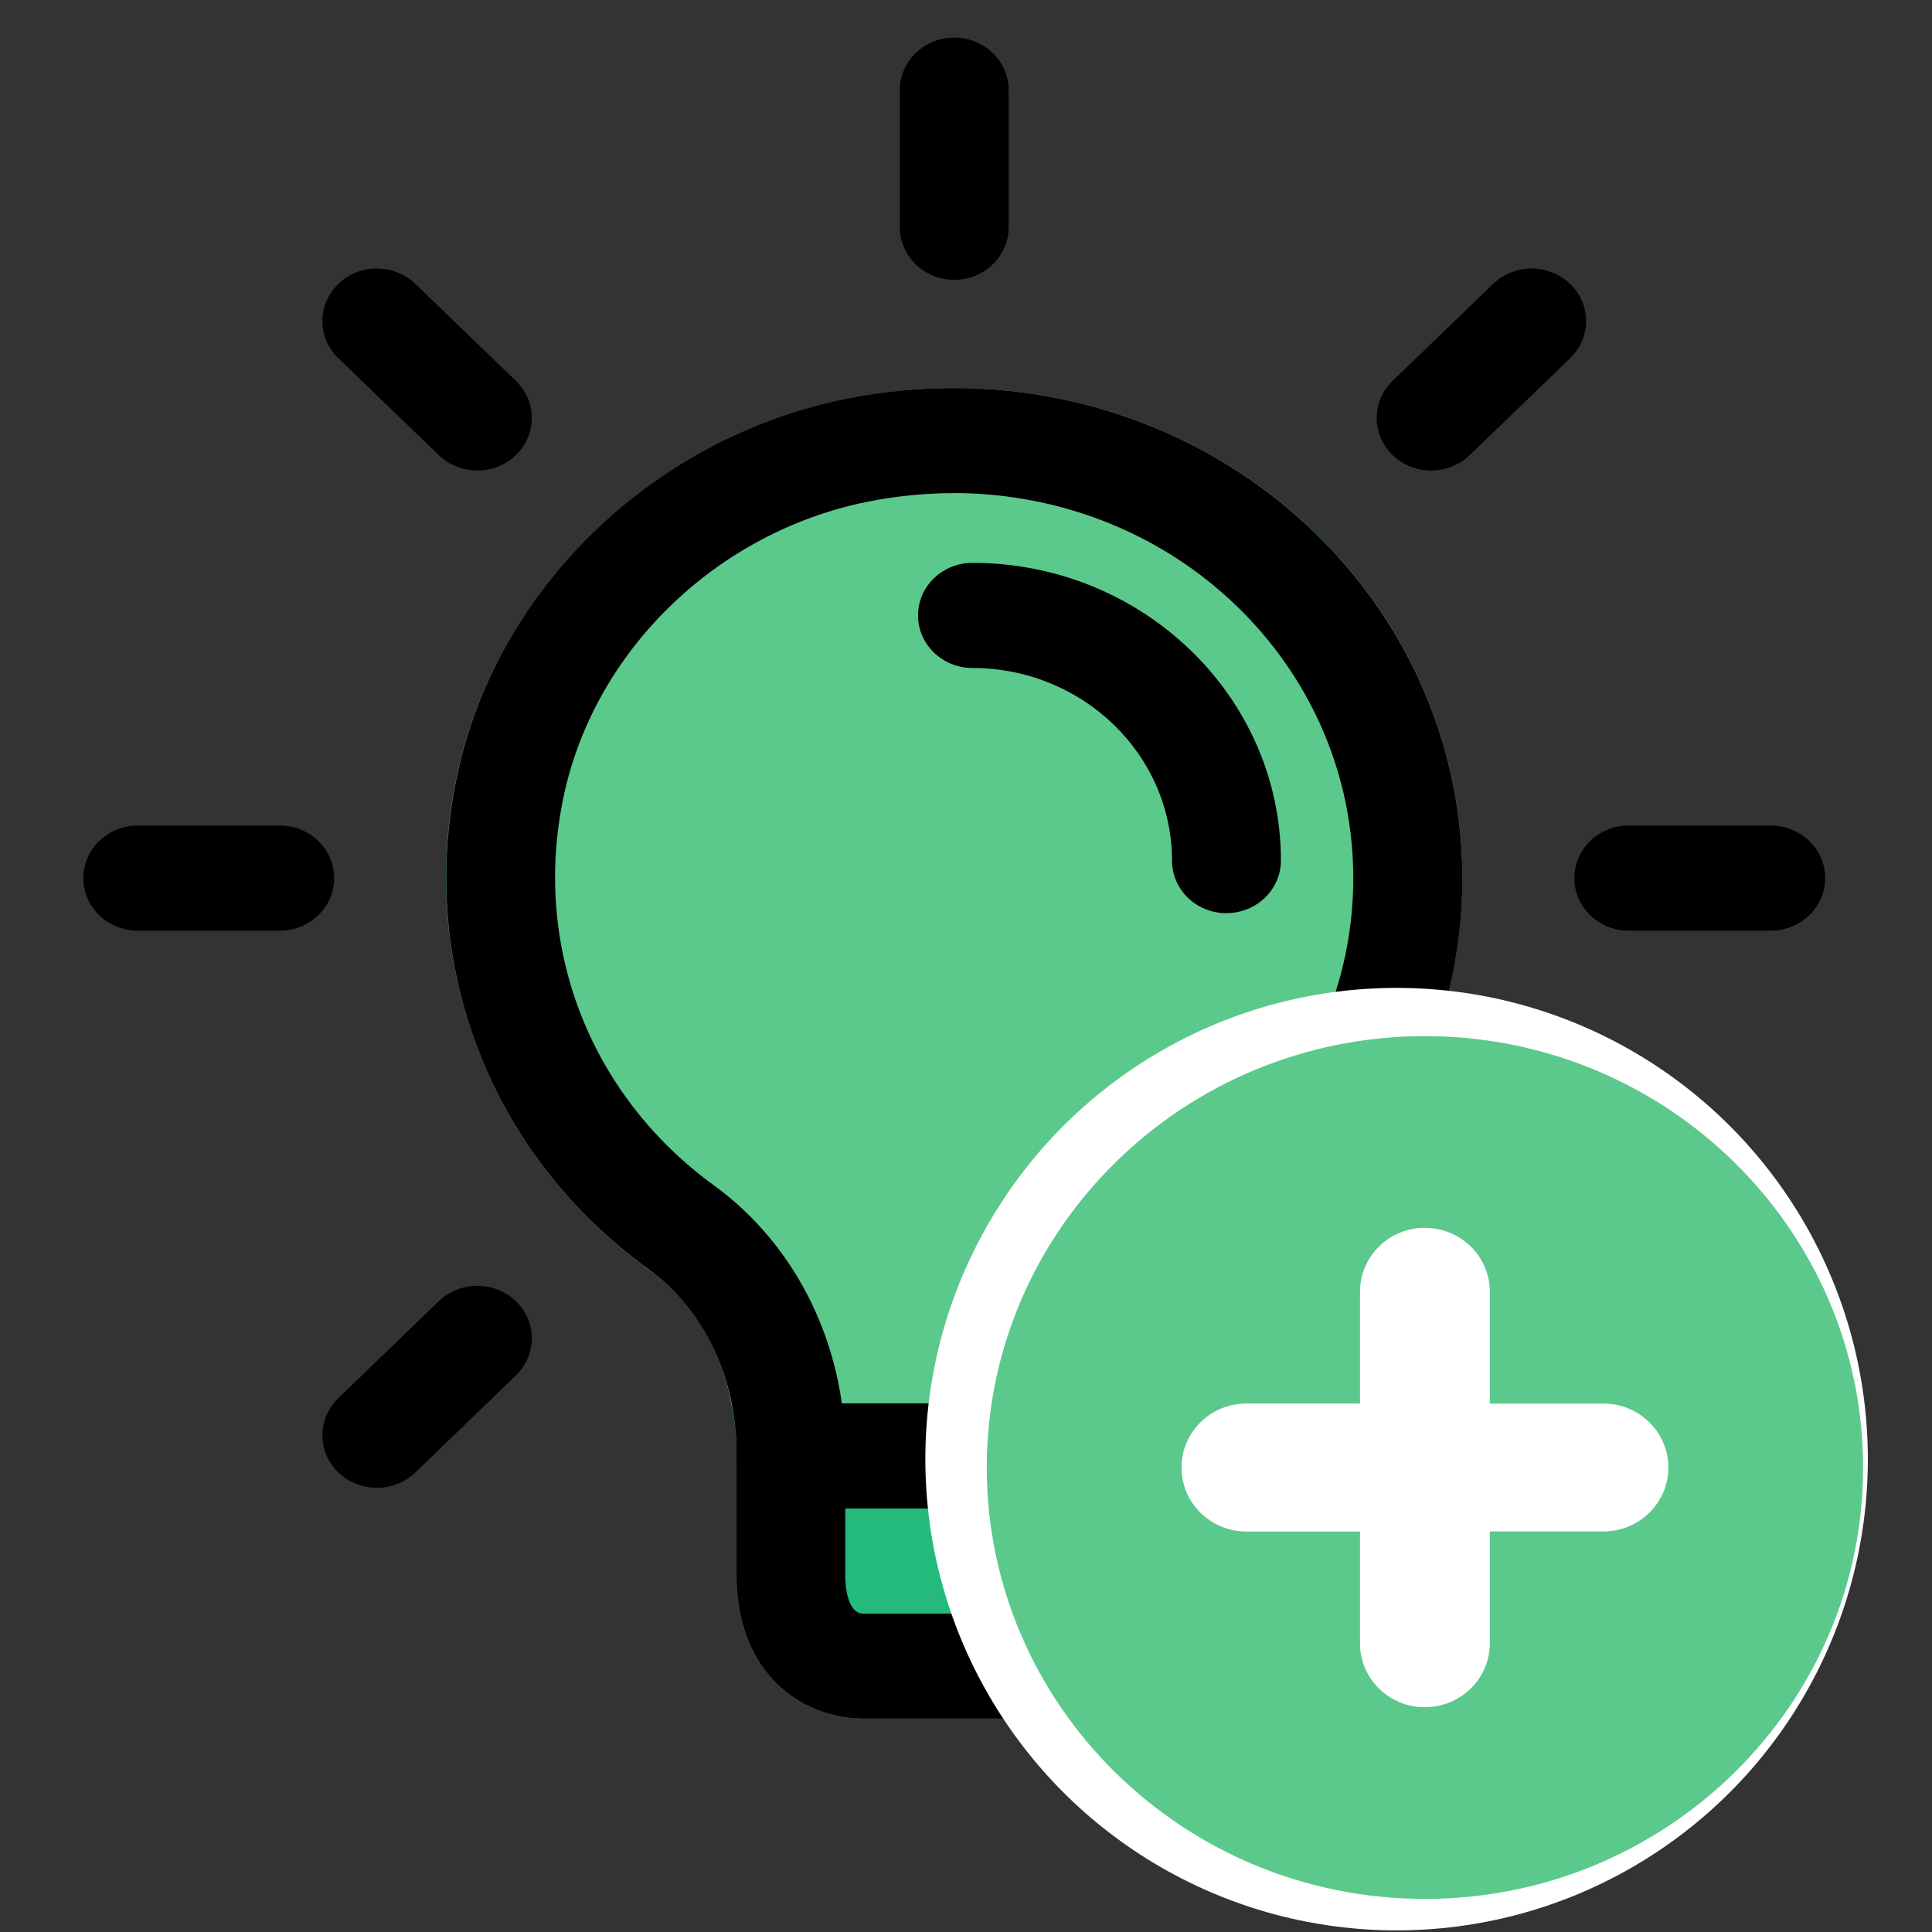 <?xml version="1.0"?>
<svg width="24" height="24" xmlns="http://www.w3.org/2000/svg" xmlns:svg="http://www.w3.org/2000/svg">

 <rect width="100%" height="100%" fill="#333333" stroke="none"/>

 <g class="layer">
  <title>Layer 1</title>
  <g id="svg_21">
   <path d="m18.165,10.909c0,1.879 -0.884,3.619 -2.407,4.785c-0.622,0.47 -1.028,1.088 -1.154,1.749c-0.018,-0.009 -0.027,-0.009 -0.045,-0.009l-5.41,0c-0.018,0 -0.045,0 -0.063,0.009c-0.126,-0.687 -0.496,-1.288 -1.028,-1.67c-1.966,-1.436 -2.885,-3.785 -2.38,-6.151c0.496,-2.306 2.434,-4.185 4.824,-4.663c1.902,-0.392 3.85,0.061 5.329,1.218c1.488,1.166 2.335,2.888 2.335,4.733z" fill="#5cc98c" id="svg_1"/>
   <path d="m14.603,17.443c-0.027,0.148 -0.045,0.296 -0.045,0.452l0,1.931c0,0.835 -0.712,1.523 -1.578,1.523l-2.254,0c-0.757,0 -1.578,-0.557 -1.578,-1.775l0,-1.54c0,-0.2 -0.018,-0.4 -0.063,-0.592c0.018,-0.009 0.045,-0.009 0.063,-0.009l5.41,0c0.018,0 0.027,0 0.045,0.009z" fill="#24BA7B" id="svg_2"/>
   <path d="m13.882,18.739l-4.057,0c-0.373,0 -0.676,-0.292 -0.676,-0.653s0.303,-0.653 0.676,-0.653l4.057,0c0.373,0 0.676,0.292 0.676,0.653s-0.303,0.653 -0.676,0.653z" fill="black" id="svg_3"/>
   <path d="m12.981,21.349l-2.254,0c-0.76,0 -1.578,-0.557 -1.578,-1.778l0,-1.535c0,-0.923 -0.408,-1.77 -1.09,-2.266c-1.97,-1.431 -2.882,-3.785 -2.379,-6.144c0.491,-2.311 2.429,-4.187 4.821,-4.67c1.902,-0.386 3.848,0.061 5.332,1.225c1.482,1.162 2.333,2.886 2.333,4.729c0,1.877 -0.879,3.62 -2.412,4.783c-0.759,0.576 -1.195,1.378 -1.195,2.2l0,1.934c0,0.84 -0.708,1.523 -1.578,1.523zm-1.14,-15.223c-0.353,0 -0.71,0.036 -1.066,0.107c-1.872,0.378 -3.387,1.846 -3.772,3.655c-0.396,1.859 0.32,3.714 1.868,4.839c1.02,0.741 1.629,1.978 1.629,3.31l0,1.535c0,0.079 0.011,0.473 0.225,0.473l2.254,0c0.124,0 0.225,-0.097 0.225,-0.218l0,-1.934c0,-1.226 0.624,-2.401 1.711,-3.227c1.205,-0.914 1.896,-2.283 1.896,-3.757c0,-1.448 -0.669,-2.802 -1.834,-3.716c-0.891,-0.698 -1.995,-1.068 -3.138,-1.068z" fill="black" id="svg_12"/>
   <path d="m11.854,3.476c-0.373,0 -0.676,-0.292 -0.676,-0.653l0,-1.703c0,-0.36 0.303,-0.653 0.676,-0.653s0.676,0.292 0.676,0.653l0,1.703c0,0.36 -0.303,0.653 -0.676,0.653z" fill="black" id="svg_4"/>
   <path d="m17.778,5.845c-0.173,0 -0.346,-0.064 -0.478,-0.191c-0.264,-0.255 -0.264,-0.668 0,-0.923l1.248,-1.204c0.264,-0.255 0.692,-0.255 0.957,0s0.264,0.668 0,0.923l-1.248,1.204c-0.133,0.127 -0.306,0.191 -0.479,0.191z" fill="black" id="svg_5"/>
   <path d="m21.997,11.561l-1.764,0c-0.373,0 -0.676,-0.292 -0.676,-0.653s0.303,-0.653 0.676,-0.653l1.764,0c0.373,0 0.676,0.292 0.676,0.653s-0.303,0.653 -0.676,0.653z" fill="black" id="svg_6"/>
   <path d="m19.026,18.482c-0.173,0 -0.346,-0.064 -0.478,-0.191l-1.248,-1.204c-0.264,-0.255 -0.264,-0.668 0,-0.923s0.692,-0.255 0.957,0l1.248,1.204c0.264,0.255 0.264,0.668 0,0.923c-0.133,0.128 -0.306,0.191 -0.479,0.191z" fill="black" id="svg_7"/>
   <path d="m4.681,18.482c-0.173,0 -0.346,-0.064 -0.478,-0.191c-0.264,-0.255 -0.264,-0.668 0,-0.923l1.248,-1.204c0.264,-0.255 0.692,-0.255 0.957,0s0.264,0.668 0,0.923l-1.248,1.204c-0.133,0.128 -0.306,0.191 -0.479,0.191z" id="svg_8"/>
   <path d="m3.475,11.561l-1.764,0c-0.373,0 -0.676,-0.292 -0.676,-0.653s0.303,-0.653 0.676,-0.653l1.764,0c0.373,0 0.676,0.292 0.676,0.653s-0.303,0.653 -0.676,0.653z" fill="black" id="svg_9"/>
   <path d="m5.929,5.845c-0.173,0 -0.346,-0.064 -0.478,-0.191l-1.248,-1.204c-0.264,-0.255 -0.264,-0.668 0,-0.923s0.692,-0.255 0.957,0l1.248,1.204c0.264,0.255 0.264,0.668 0,0.923c-0.133,0.127 -0.306,0.191 -0.479,0.191z" fill="black" id="svg_10"/>
   <path d="m15.235,11.344c-0.373,0 -0.676,-0.292 -0.676,-0.653c0,-1.32 -1.112,-2.393 -2.479,-2.393c-0.373,0 -0.676,-0.292 -0.676,-0.653s0.303,-0.653 0.676,-0.653c2.113,0 3.832,1.659 3.832,3.698c0,0.36 -0.303,0.653 -0.676,0.653z" fill="black" id="svg_11"/>
  </g>
  <circle cx="17.349" cy="18.126" fill="#ffffff" id="svg_22" r="5.854"/>
  <g id="svg_20">
   <path d="m17.701,23.589c-3.001,0 -5.443,-2.403 -5.443,-5.359s2.442,-5.359 5.443,-5.359s5.443,2.403 5.443,5.359s-2.442,5.359 -5.443,5.359z" fill="#5cc98c" id="svg_18"/>
   <path d="m17.701,17.436l-0.806,0l-1.411,0c-0.445,0 -0.806,0.355 -0.806,0.794s0.361,0.794 0.806,0.794l1.411,0l0.806,0l0,-1.588z" fill="#dedede" id="svg_13"/>
   <path d="m17.701,19.024l-0.806,0l0,1.389c0,0.439 0.361,0.794 0.806,0.794l0,-2.183zm0,-3.771c-0.445,0 -0.806,0.355 -0.806,0.794l0,1.389l0.806,0l0,-2.183z" fill="#dedede" id="svg_14"/>
   <path d="m19.919,19.024l-4.435,0c-0.445,0 -0.806,-0.355 -0.806,-0.794s0.361,-0.794 0.806,-0.794l4.435,0c0.445,0 0.806,0.355 0.806,0.794s-0.361,0.794 -0.806,0.794z" fill="#fff" id="svg_16"/>
   <path d="m17.701,21.207c-0.445,0 -0.806,-0.355 -0.806,-0.794l0,-4.366c0,-0.439 0.361,-0.794 0.806,-0.794s0.806,0.355 0.806,0.794l0,4.366c0,0.439 -0.361,0.794 -0.806,0.794z" fill="#fff" id="svg_17"/>
  </g>
 </g>
</svg>
